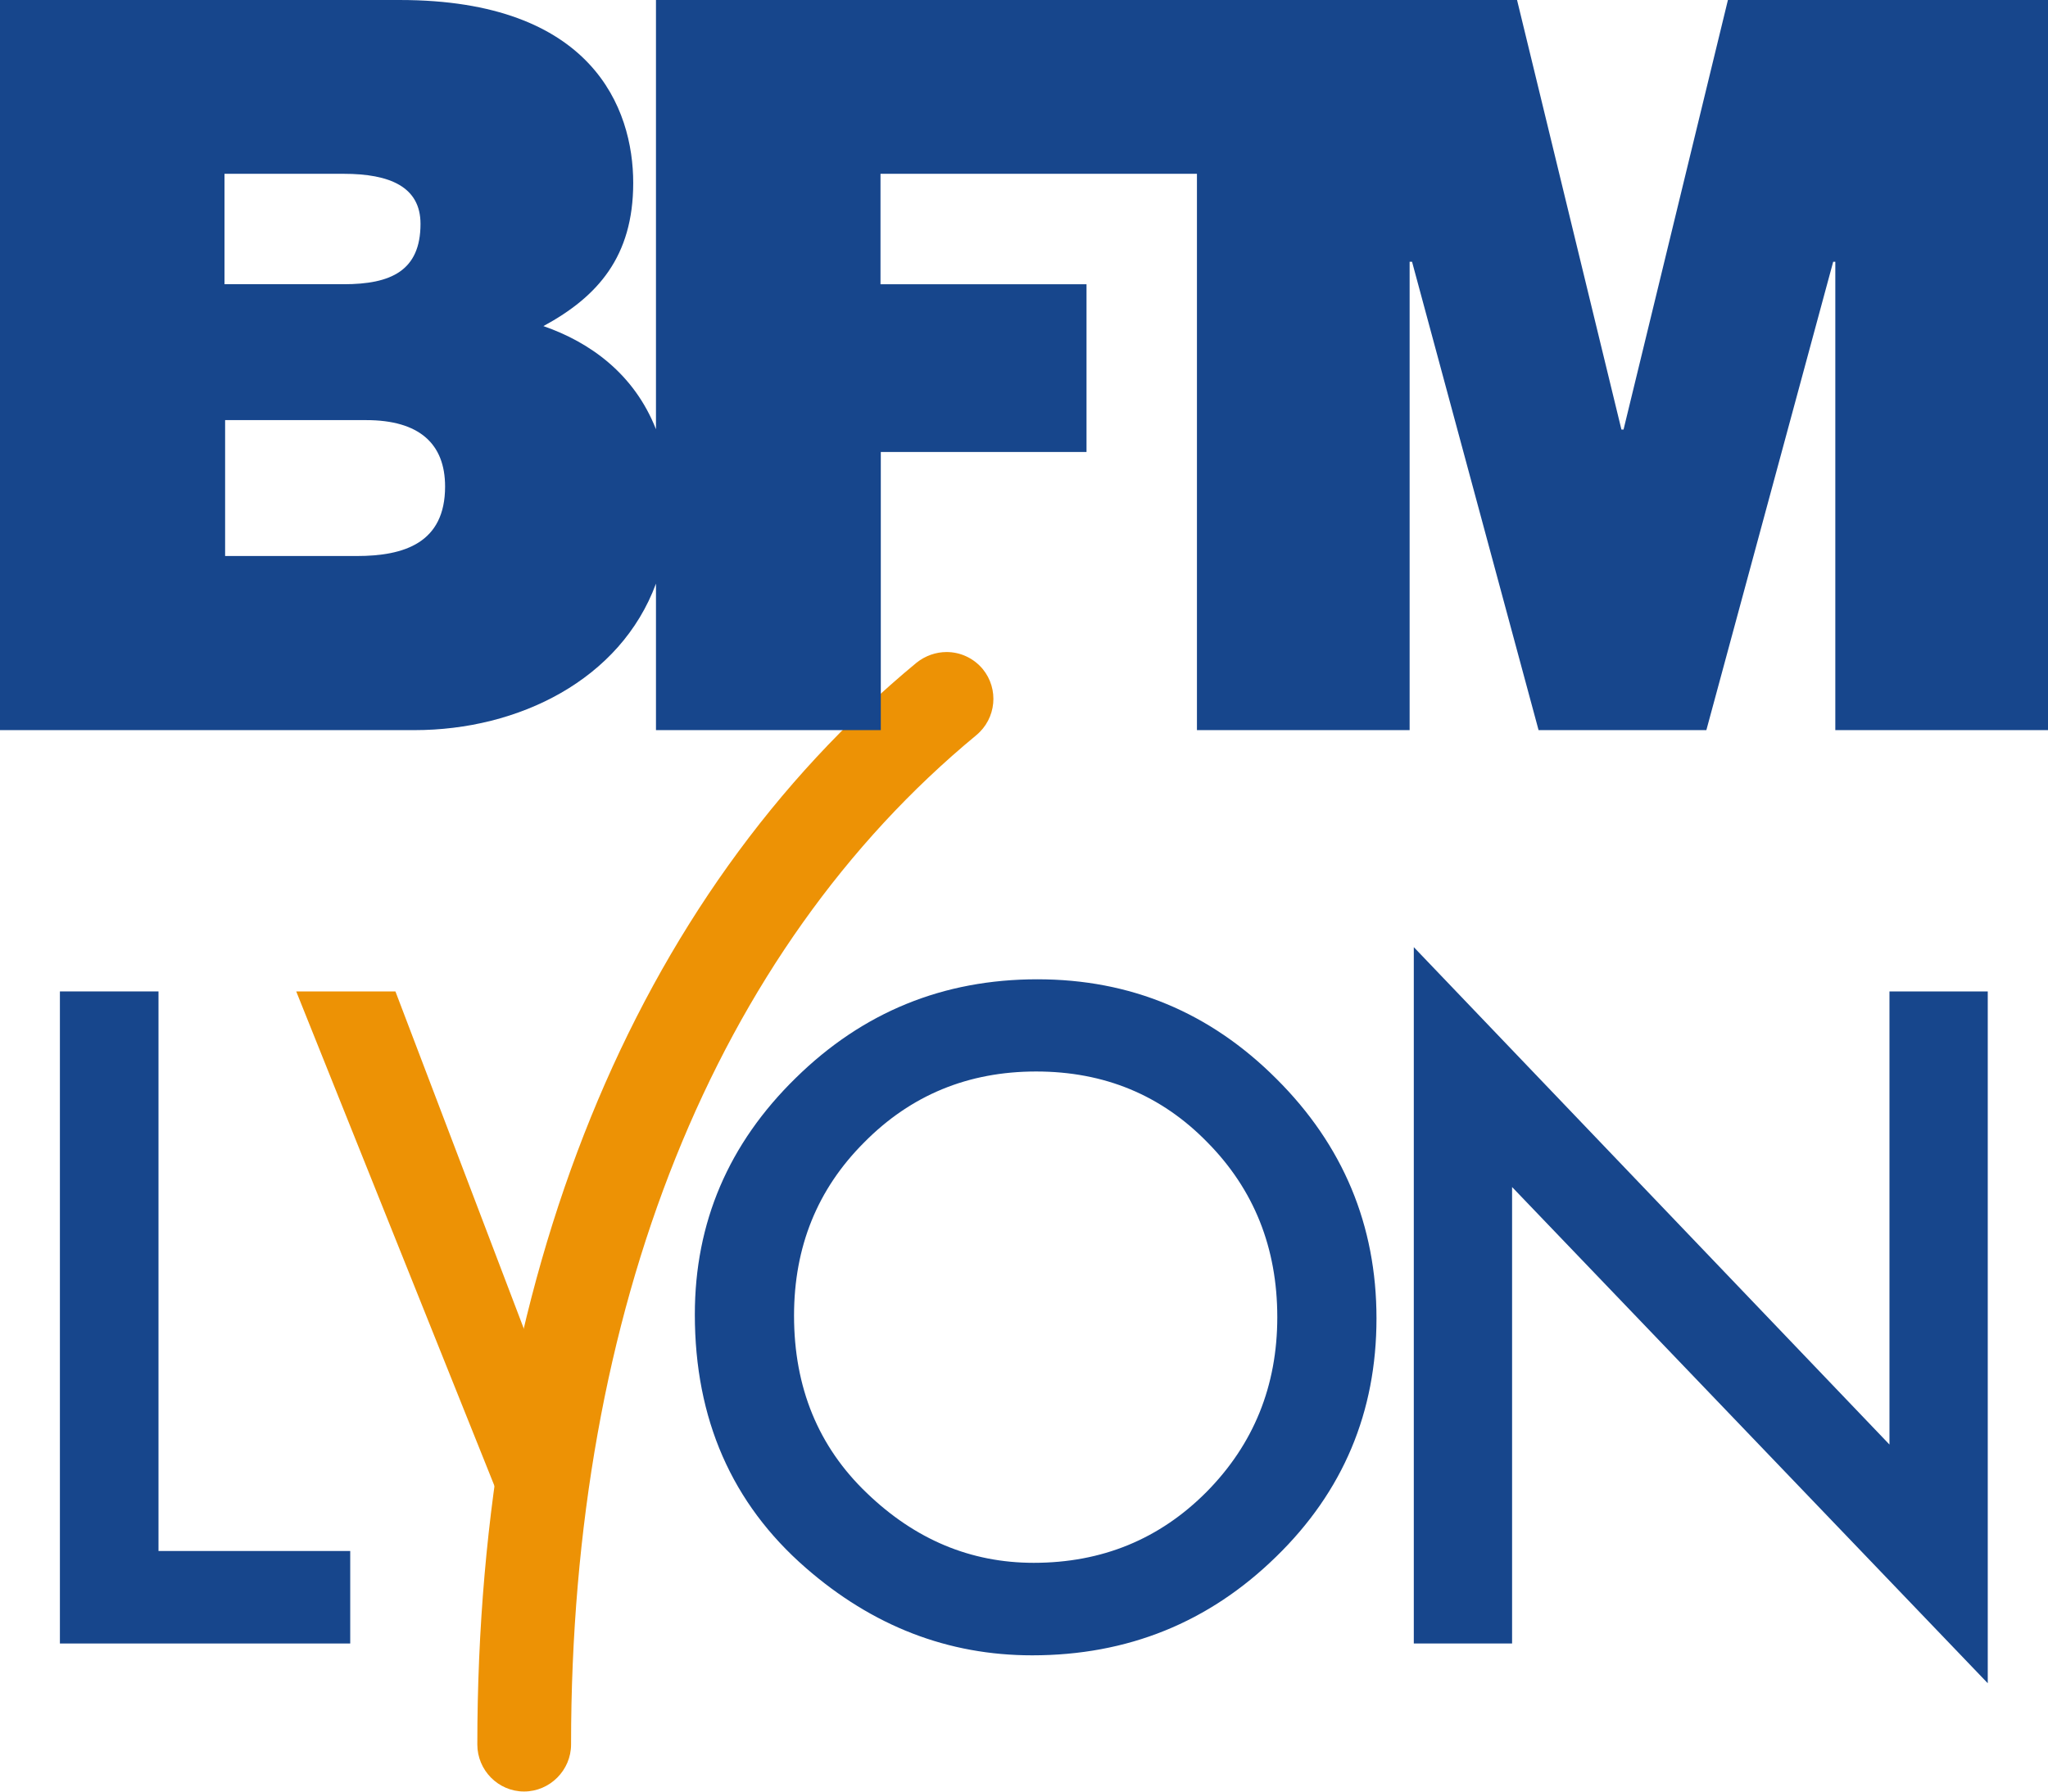 <svg width="800" height="700.09" version="1.1" viewBox="0 0 800 700.09" xml:space="preserve" xmlns="http://www.w3.org/2000/svg">


<g transform="matrix(1.185 0 0 1.185 -20.563 -102.16)" fill="#17468c"><path d="m69.6 413.1v184.5h63.2v30.5h-95.7v-215z"/><path d="m246.4 519.6c0-30.3 11.1-56.3 33.3-78 22.1-21.7 48.6-32.5 79.6-32.5 30.7 0 56.9 10.9 78.8 32.8 22 21.9 33 48.3 33 79 0 30.9-11 57.1-33.1 78.6-22.2 21.7-49 32.5-80.4 32.5-27.7 0-52.6-9.6-74.7-28.9-24.3-21.2-36.5-49-36.5-83.5zm32.7 0.4c0 23.7 8 43.2 24 58.5 15.9 15.3 34.2 23 55 23 22.5 0 41.5-7.8 57-23.4 15.5-15.7 23.3-34.9 23.3-57.6 0-22.9-7.7-42.1-23-57.6-15.2-15.6-34-23.4-56.5-23.4-22.4 0-41.3 7.8-56.7 23.4-15.4 15.4-23.1 34.4-23.1 57.1z"/><path d="m483.4 628.1v-229.6l156.8 164v-149.4h32.4v228.1l-156.8-163.6v150.5z"/></g><g transform="matrix(1.185 0 0 1.185 -20.563 -102.16)" fill="#ed9205"><path d="m341.3 306.8c5.4 6.6 4.5 16.3-2.1 21.8-86.2 71.2-133.6 189.4-133.6 332.8 0 8.5-7 15.5-15.5 15.5s-15.4-7-15.4-15.5c0-152.8 51.4-279.5 144.8-356.7 2.9-2.3 6.4-3.5 9.9-3.5 4.4 0 8.8 1.9 11.9 5.6z"/><path d="m195.7 539.2-10.6 48.8-70.1-174.9h32.7z"/></g><path d="m800 0v285.27h-83.081v-182.99h-0.83l-49.541 182.99h-65.541l-49.422-182.99h-0.948v182.99h-83.081v-217.36h-123.61v43.141h80.474v65.541h-80.356v108.68h-87.822v-57.244c-13.867 37.57-53.689 57.244-94.341 57.244h-161.9v-285.27h156.21c75.141 0 91.141 42.311 91.141 71.467 0 28.8-13.867 44.444-35.081 55.941 18.133 6.282 35.437 18.607 43.97 40.296v-167.7h336.36l40.77 167.82h0.83l40.77-167.82zm-712.3 111.05h46.578c18.37 0 29.985-5.215 29.985-23.585 0-14.459-11.97-19.556-29.985-19.556h-46.578zm86.163 79.052c0-16.711-10.074-25.956-30.815-25.956h-55.111v53.096h51.437c18.489 0 34.489-5.096 34.489-27.141z" fill="#17468c" stroke-width="1.185"/></svg>
